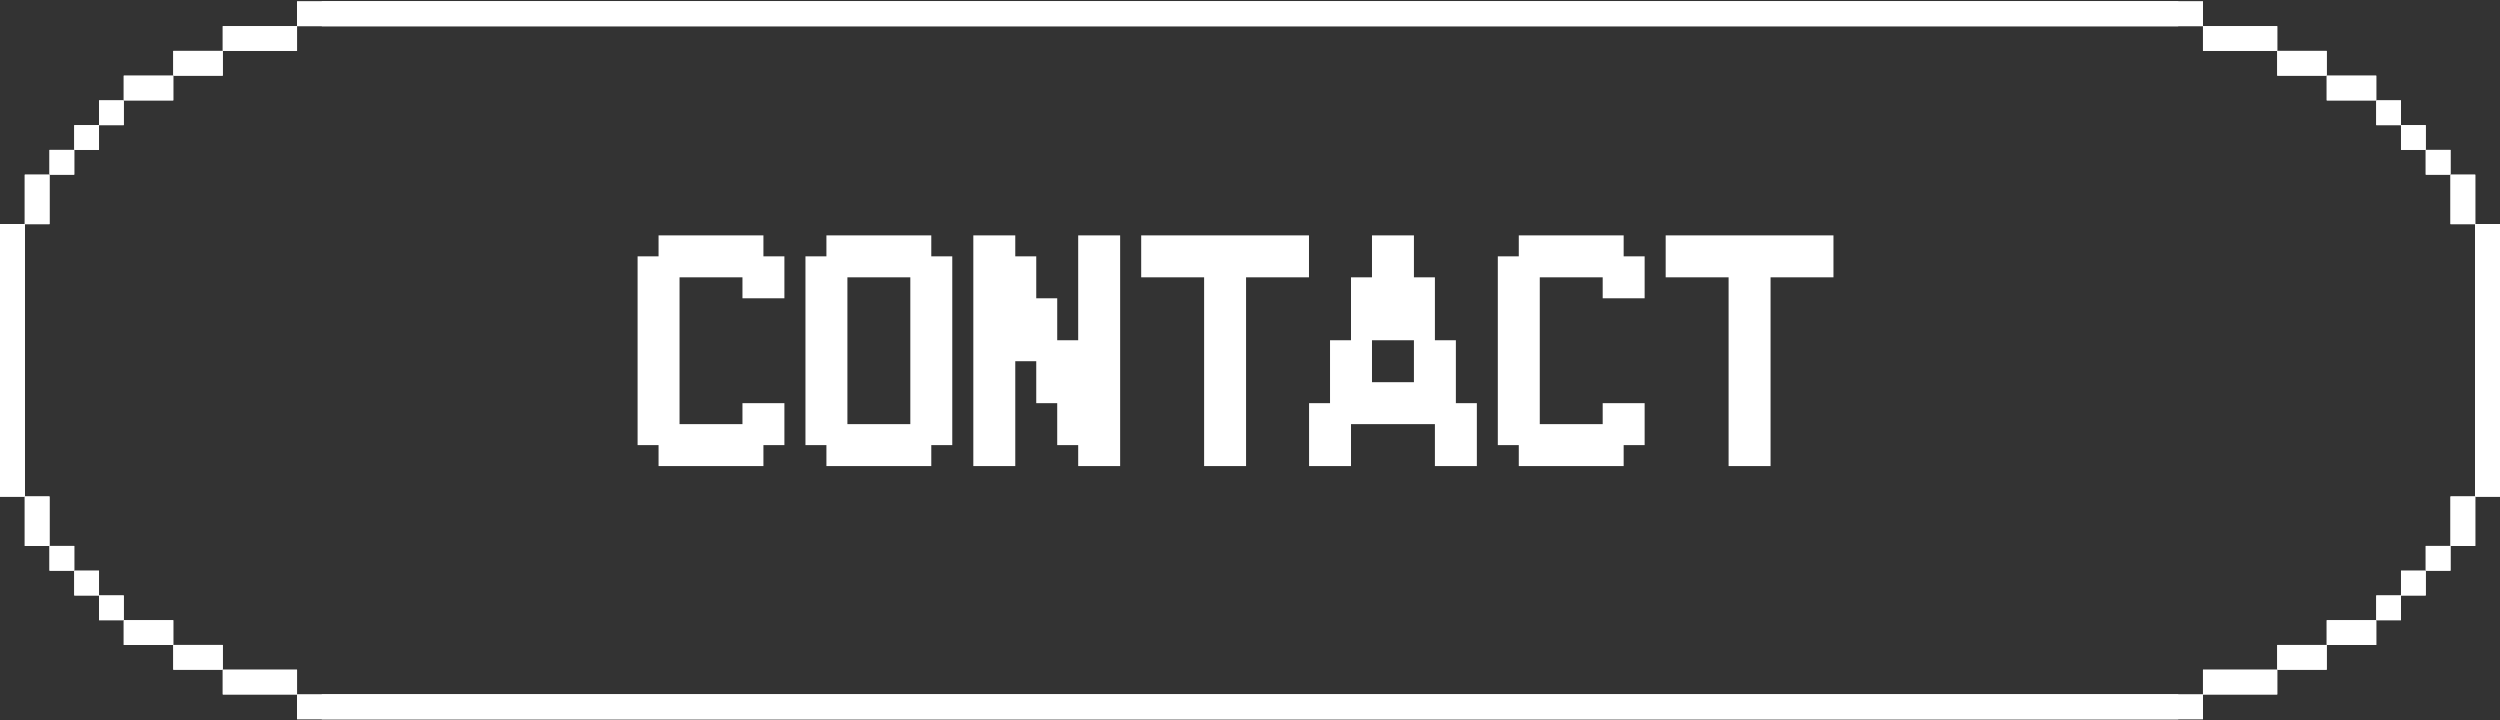 <svg width="184" height="53" viewBox="0 0 184 53" fill="none" xmlns="http://www.w3.org/2000/svg">
<rect x="0" y="0" width="184" height="53" fill="#333333" stroke="none"/>
<path d="M46.927 32.76V18.867H48.47V17.324H56.188V18.867H57.732V21.954H54.645V20.411H50.014V31.216H54.645V29.673H57.732V32.76H56.188V34.303H48.47V32.76H46.927ZM59.282 32.76V18.867H60.825V17.324H68.543V18.867H70.087V32.76H68.543V34.303H60.825V32.76H59.282ZM62.369 31.216H67V20.411H62.369V31.216ZM71.637 34.303V17.324H74.724V18.867H76.268V21.954H77.811V25.042H79.355V17.324H82.442V34.303H79.355V32.76H77.811V29.673H76.268V26.585H74.724V34.303H71.637ZM83.992 20.411V17.324H96.341V20.411H91.71V34.303H88.623V20.411H83.992ZM96.347 34.303V29.673H97.89V25.042H99.434V20.411H100.978V17.324H104.065V20.411H105.609V25.042H107.152V29.673H108.696V34.303H105.609V31.216H99.434V34.303H96.347ZM100.978 28.129H104.065V25.042H100.978V28.129ZM110.239 32.76V18.867H111.783V17.324H119.501V18.867H121.045V21.954H117.958V20.411H113.327V31.216H117.958V29.673H121.045V32.76H119.501V34.303H111.783V32.76H110.239ZM122.594 20.411V17.324H134.943V20.411H130.313V34.303H127.225V20.411H122.594Z" fill="white"/>
<path d="M162.139 0.103H23.684V1.924H162.139V0.103Z" fill="white"/>
<path d="M167.605 1.924H162.139V3.746H167.605V1.924Z" fill="white"/>
<path d="M171.247 3.746H167.604V5.568H171.247V3.746Z" fill="white"/>
<path d="M174.892 5.568H171.248V7.39H174.892V5.568Z" fill="white"/>
<path d="M176.713 7.389H174.892V9.211H176.713V7.389Z" fill="white"/>
<path d="M178.535 9.211H176.713V11.033H178.535V9.211Z" fill="white"/>
<path d="M180.357 11.033H178.535V12.854H180.357V11.033Z" fill="white"/>
<path d="M182.179 12.855H180.357V16.498H182.179V12.855Z" fill="white"/>
<path d="M184 16.498H182.178V36.538H184V16.498Z" fill="white"/>
<path d="M21.862 1.924L160.317 1.924V0.103L21.862 0.103V1.924Z" fill="white"/>
<path d="M16.396 3.746L21.862 3.746V1.924L16.396 1.924V3.746Z" fill="white"/>
<path d="M12.753 5.568L16.397 5.568V3.746L12.753 3.746V5.568Z" fill="white"/>
<path d="M9.109 7.389L12.753 7.389V5.568H9.109V7.389Z" fill="white"/>
<path d="M7.287 9.211H9.109V7.389H7.287V9.211Z" fill="white"/>
<path d="M5.465 11.033H7.287V9.211H5.465V11.033Z" fill="white"/>
<path d="M3.644 12.855H5.465V11.033H3.644V12.855Z" fill="white"/>
<path d="M1.823 16.498H3.645L3.645 12.854H1.823L1.823 16.498Z" fill="white"/>
<path d="M0 36.538H1.822L1.822 16.498H0L0 36.538Z" fill="white"/>
<path d="M162.139 51.112H23.684V52.934H162.139V51.112Z" fill="white"/>
<path d="M167.605 49.29H162.139V51.112H167.605V49.29Z" fill="white"/>
<path d="M171.247 47.469H167.604V49.291H171.247V47.469Z" fill="white"/>
<path d="M174.892 45.647H171.248V47.468H174.892V45.647Z" fill="white"/>
<path d="M176.713 43.825H174.892V45.647H176.713V43.825Z" fill="white"/>
<path d="M178.535 42.003H176.713V43.825H178.535V42.003Z" fill="white"/>
<path d="M180.357 40.181H178.535V42.003H180.357V40.181Z" fill="white"/>
<path d="M182.179 36.538H180.357V40.181H182.179V36.538Z" fill="white"/>
<path d="M184 16.498H182.178V36.538H184V16.498Z" fill="white"/>
<path d="M21.862 52.934L160.317 52.934V51.112L21.862 51.112V52.934Z" fill="white"/>
<path d="M16.396 51.112H21.862V49.29H16.396V51.112Z" fill="white"/>
<path d="M12.753 49.29H16.397V47.468H12.753V49.29Z" fill="white"/>
<path d="M9.109 47.469H12.753V45.647H9.109V47.469Z" fill="white"/>
<path d="M7.287 45.647H9.109V43.825H7.287V45.647Z" fill="white"/>
<path d="M5.465 43.825H7.287V42.003H5.465V43.825Z" fill="white"/>
<path d="M3.644 42.003H5.465V40.181H3.644V42.003Z" fill="white"/>
<path d="M1.823 40.181H3.645L3.645 36.538H1.823L1.823 40.181Z" fill="white"/>
<path d="M0 36.538H1.822L1.822 16.498H0L0 36.538Z" fill="white"/>
<path d="M162.139 0.103H23.684V1.924H162.139V0.103Z" fill="white"/>
<path d="M167.605 1.924H162.139V3.746H167.605V1.924Z" fill="white"/>
<path d="M171.247 3.746H167.604V5.568H171.247V3.746Z" fill="white"/>
<path d="M174.892 5.568H171.248V7.39H174.892V5.568Z" fill="white"/>
<path d="M176.713 7.389H174.892V9.211H176.713V7.389Z" fill="white"/>
<path d="M178.535 9.211H176.713V11.033H178.535V9.211Z" fill="white"/>
<path d="M180.357 11.033H178.535V12.854H180.357V11.033Z" fill="white"/>
<path d="M182.179 12.855H180.357V16.498H182.179V12.855Z" fill="white"/>
<path d="M184 16.498H182.178V36.538H184V16.498Z" fill="white"/>
<path d="M21.862 1.924L160.317 1.924V0.103L21.862 0.103V1.924Z" fill="white"/>
<path d="M16.396 3.746L21.862 3.746V1.924L16.396 1.924V3.746Z" fill="white"/>
<path d="M12.753 5.568L16.397 5.568V3.746L12.753 3.746V5.568Z" fill="white"/>
<path d="M9.109 7.389L12.753 7.389V5.568H9.109V7.389Z" fill="white"/>
<path d="M7.287 9.211H9.109V7.389H7.287V9.211Z" fill="white"/>
<path d="M5.465 11.033H7.287V9.211H5.465V11.033Z" fill="white"/>
<path d="M3.644 12.855H5.465V11.033H3.644V12.855Z" fill="white"/>
<path d="M1.823 16.498H3.645L3.645 12.854H1.823L1.823 16.498Z" fill="white"/>
<path d="M0 36.538H1.822L1.822 16.498H0L0 36.538Z" fill="white"/>
<path d="M162.139 51.112H23.684V52.934H162.139V51.112Z" fill="white"/>
<path d="M167.605 49.29H162.139V51.112H167.605V49.29Z" fill="white"/>
<path d="M171.247 47.469H167.604V49.291H171.247V47.469Z" fill="white"/>
<path d="M174.892 45.647H171.248V47.468H174.892V45.647Z" fill="white"/>
<path d="M176.713 43.825H174.892V45.647H176.713V43.825Z" fill="white"/>
<path d="M178.535 42.003H176.713V43.825H178.535V42.003Z" fill="white"/>
<path d="M180.357 40.181H178.535V42.003H180.357V40.181Z" fill="white"/>
<path d="M182.179 36.538H180.357V40.181H182.179V36.538Z" fill="white"/>
<path d="M184 16.498H182.178V36.538H184V16.498Z" fill="white"/>
<path d="M21.862 52.934L160.317 52.934V51.112L21.862 51.112V52.934Z" fill="white"/>
<path d="M16.396 51.112H21.862V49.29H16.396V51.112Z" fill="white"/>
<path d="M12.753 49.29H16.397V47.468H12.753V49.29Z" fill="white"/>
<path d="M9.109 47.469H12.753V45.647H9.109V47.469Z" fill="white"/>
<path d="M7.287 45.647H9.109V43.825H7.287V45.647Z" fill="white"/>
<path d="M5.465 43.825H7.287V42.003H5.465V43.825Z" fill="white"/>
<path d="M3.644 42.003H5.465V40.181H3.644V42.003Z" fill="white"/>
<path d="M1.823 40.181H3.645L3.645 36.538H1.823L1.823 40.181Z" fill="white"/>
<path d="M0 36.538H1.822L1.822 16.498H0L0 36.538Z" fill="white"/>
</svg>
